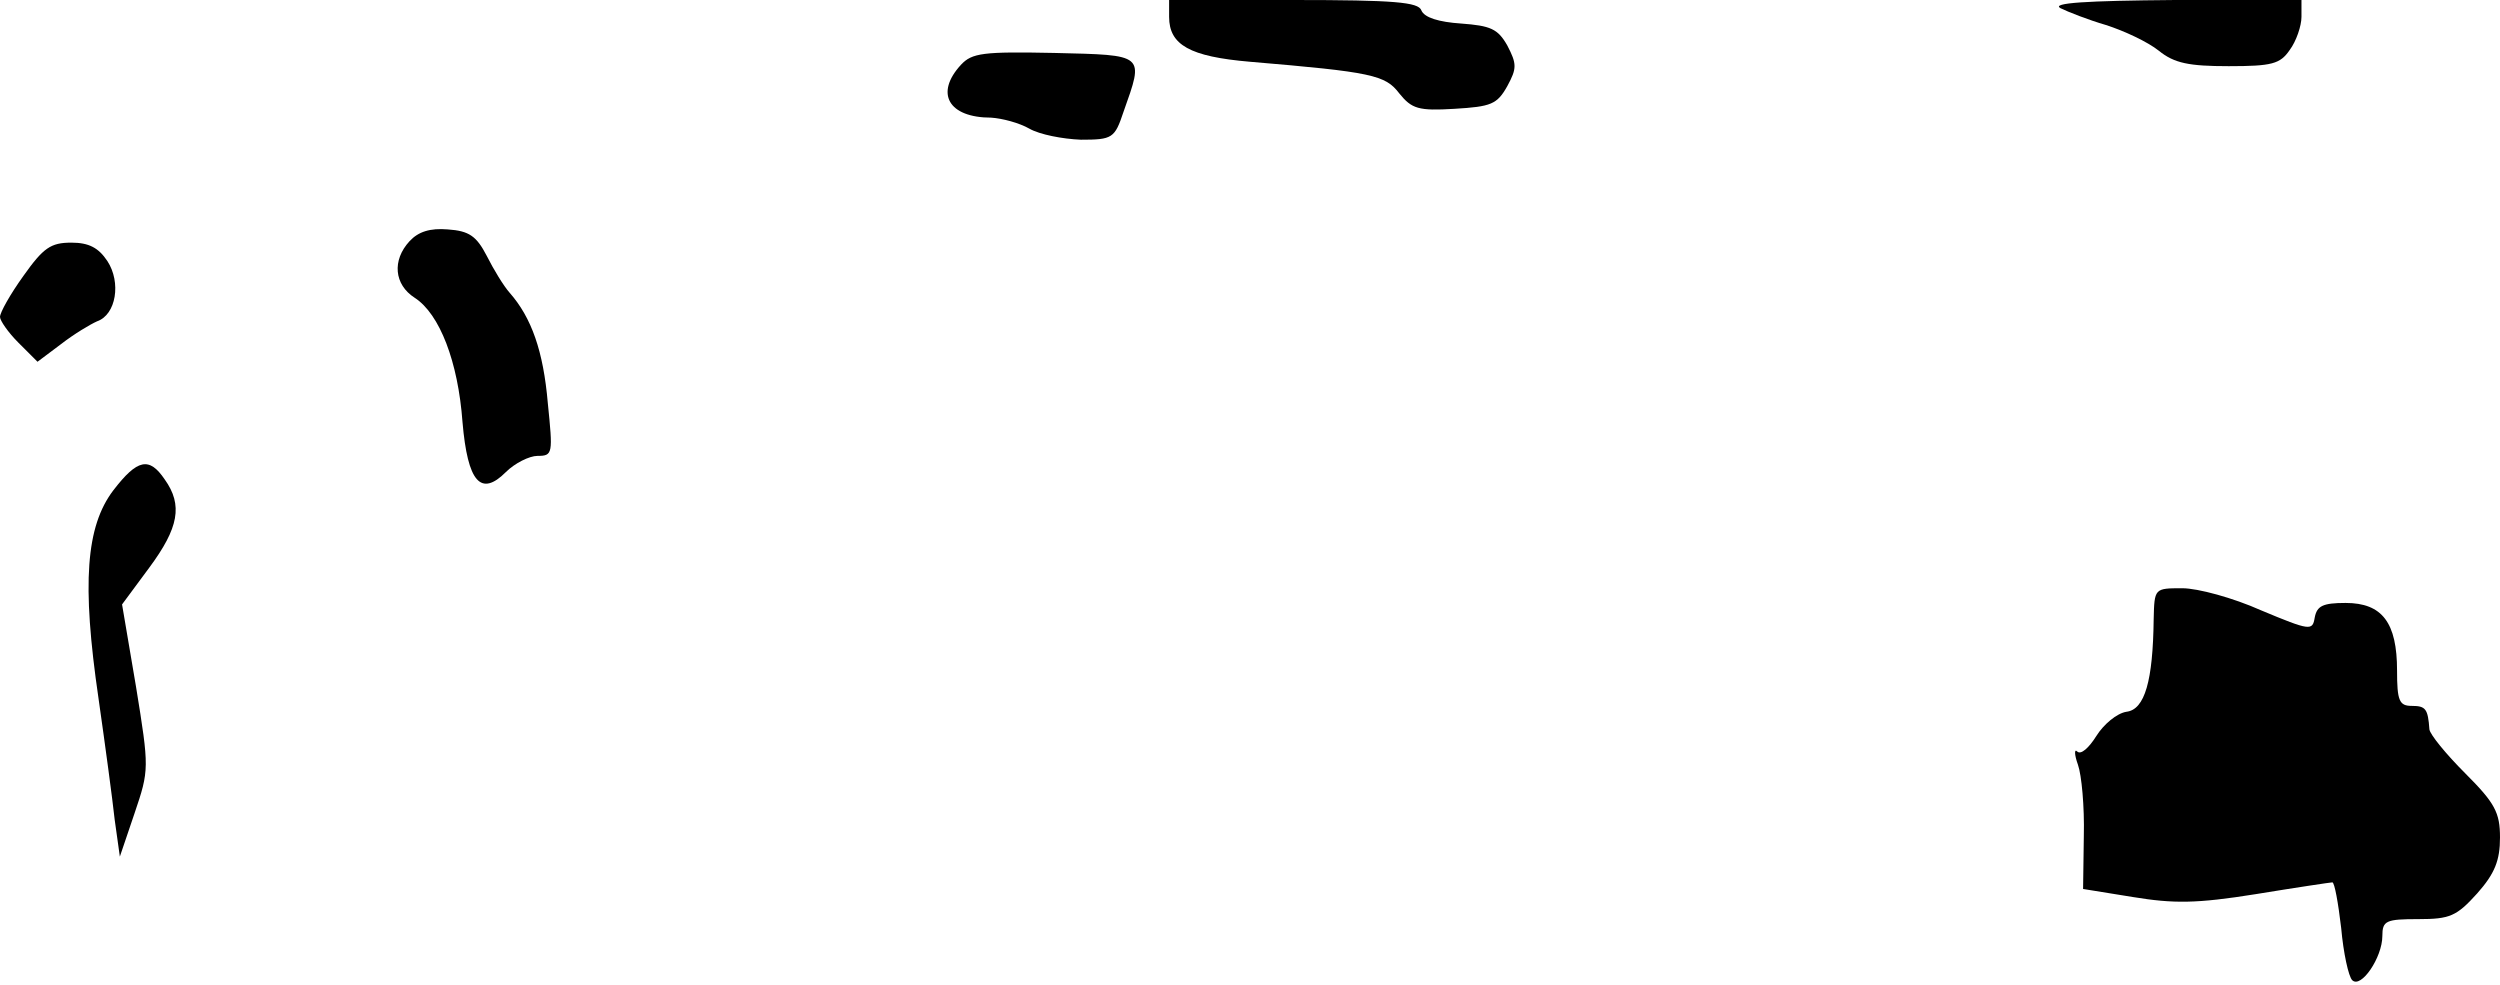 <?xml version="1.0" standalone="no"?>
<!DOCTYPE svg PUBLIC "-//W3C//DTD SVG 20010904//EN"
 "http://www.w3.org/TR/2001/REC-SVG-20010904/DTD/svg10.dtd">
<svg version="1.0" xmlns="http://www.w3.org/2000/svg"
 width="340pt" height="134pt" viewBox="0 0 340 134"
 preserveAspectRatio="xMidYMid meet">
<g transform="translate(0,134) scale(0.1,-0.1)"
fill="#000000" stroke="none">
<path fill="#000000" stroke="none" d="M1590 1317 c0 -38 28 -54 110 -61 166
-14 184 -18 203 -43 17 -21 26 -24 75 -21 50 3 58 6 72 31 13 24 13 30 0 55
-13 23 -23 27 -63 30 -30 2 -50 8 -54 18 -4 11 -36 14 -174 14 l-169 0 0 -23z"/>
<path fill="#000000" stroke="none" d="M2802 1329 c10 -5 38 -16 62 -23 25 -8
57 -23 72 -35 21 -17 41 -21 95 -21 59 0 70 3 83 22 9 12 16 33 16 45 l0 23
-172 0 c-122 -1 -168 -4 -156 -11z"/>
<path fill="#000000" stroke="none" d="M1307 1252 c-36 -39 -17 -72 41 -72 15
-1 38 -7 52 -15 14 -8 45 -14 70 -15 43 0 46 2 58 38 28 79 30 77 -94 80 -97
2 -112 0 -127 -16z"/>
<path fill="#000000" stroke="none" d="M557 1012 c-24 -26 -21 -59 7 -77 34
-22 59 -87 65 -169 7 -82 25 -102 59 -68 12 12 32 22 43 22 21 0 21 3 14 72
-6 70 -22 116 -52 150 -8 9 -22 32 -31 50 -14 27 -24 34 -53 36 -24 2 -40 -3
-52 -16z"/>
<path fill="#000000" stroke="none" d="M32 965 c-18 -25 -32 -50 -32 -56 0 -5
11 -21 25 -35 l26 -26 32 24 c18 14 40 27 49 31 26 9 33 53 14 82 -12 18 -25
25 -49 25 -28 0 -38 -7 -65 -45z"/>
<path fill="#000000" stroke="none" d="M154 673 c-37 -49 -43 -126 -20 -283 9
-63 19 -137 22 -165 l7 -50 20 59 c20 59 20 61 2 172 l-19 112 37 50 c40 54
46 85 21 120 -21 31 -37 28 -70 -15z"/>
<path fill="#000000" stroke="none" d="M2929 498 c-1 -84 -12 -123 -37 -126
-13 -2 -31 -17 -41 -33 -10 -16 -21 -26 -26 -21 -4 4 -4 -4 1 -18 5 -14 9 -57
8 -97 l-1 -72 68 -11 c55 -9 86 -9 167 4 55 9 102 16 104 16 3 0 8 -28 12 -62
3 -34 10 -66 15 -71 12 -12 41 31 41 60 0 21 5 23 49 23 43 0 52 4 80 35 24
27 31 45 31 76 0 34 -7 47 -47 87 -27 27 -48 53 -49 60 -2 28 -5 32 -24 32
-17 0 -20 7 -20 48 0 65 -20 92 -70 92 -31 0 -39 -4 -42 -20 -3 -18 -6 -18
-73 10 -38 17 -86 30 -107 30 -38 0 -38 0 -39 -42z"/>
</g>
</svg>

